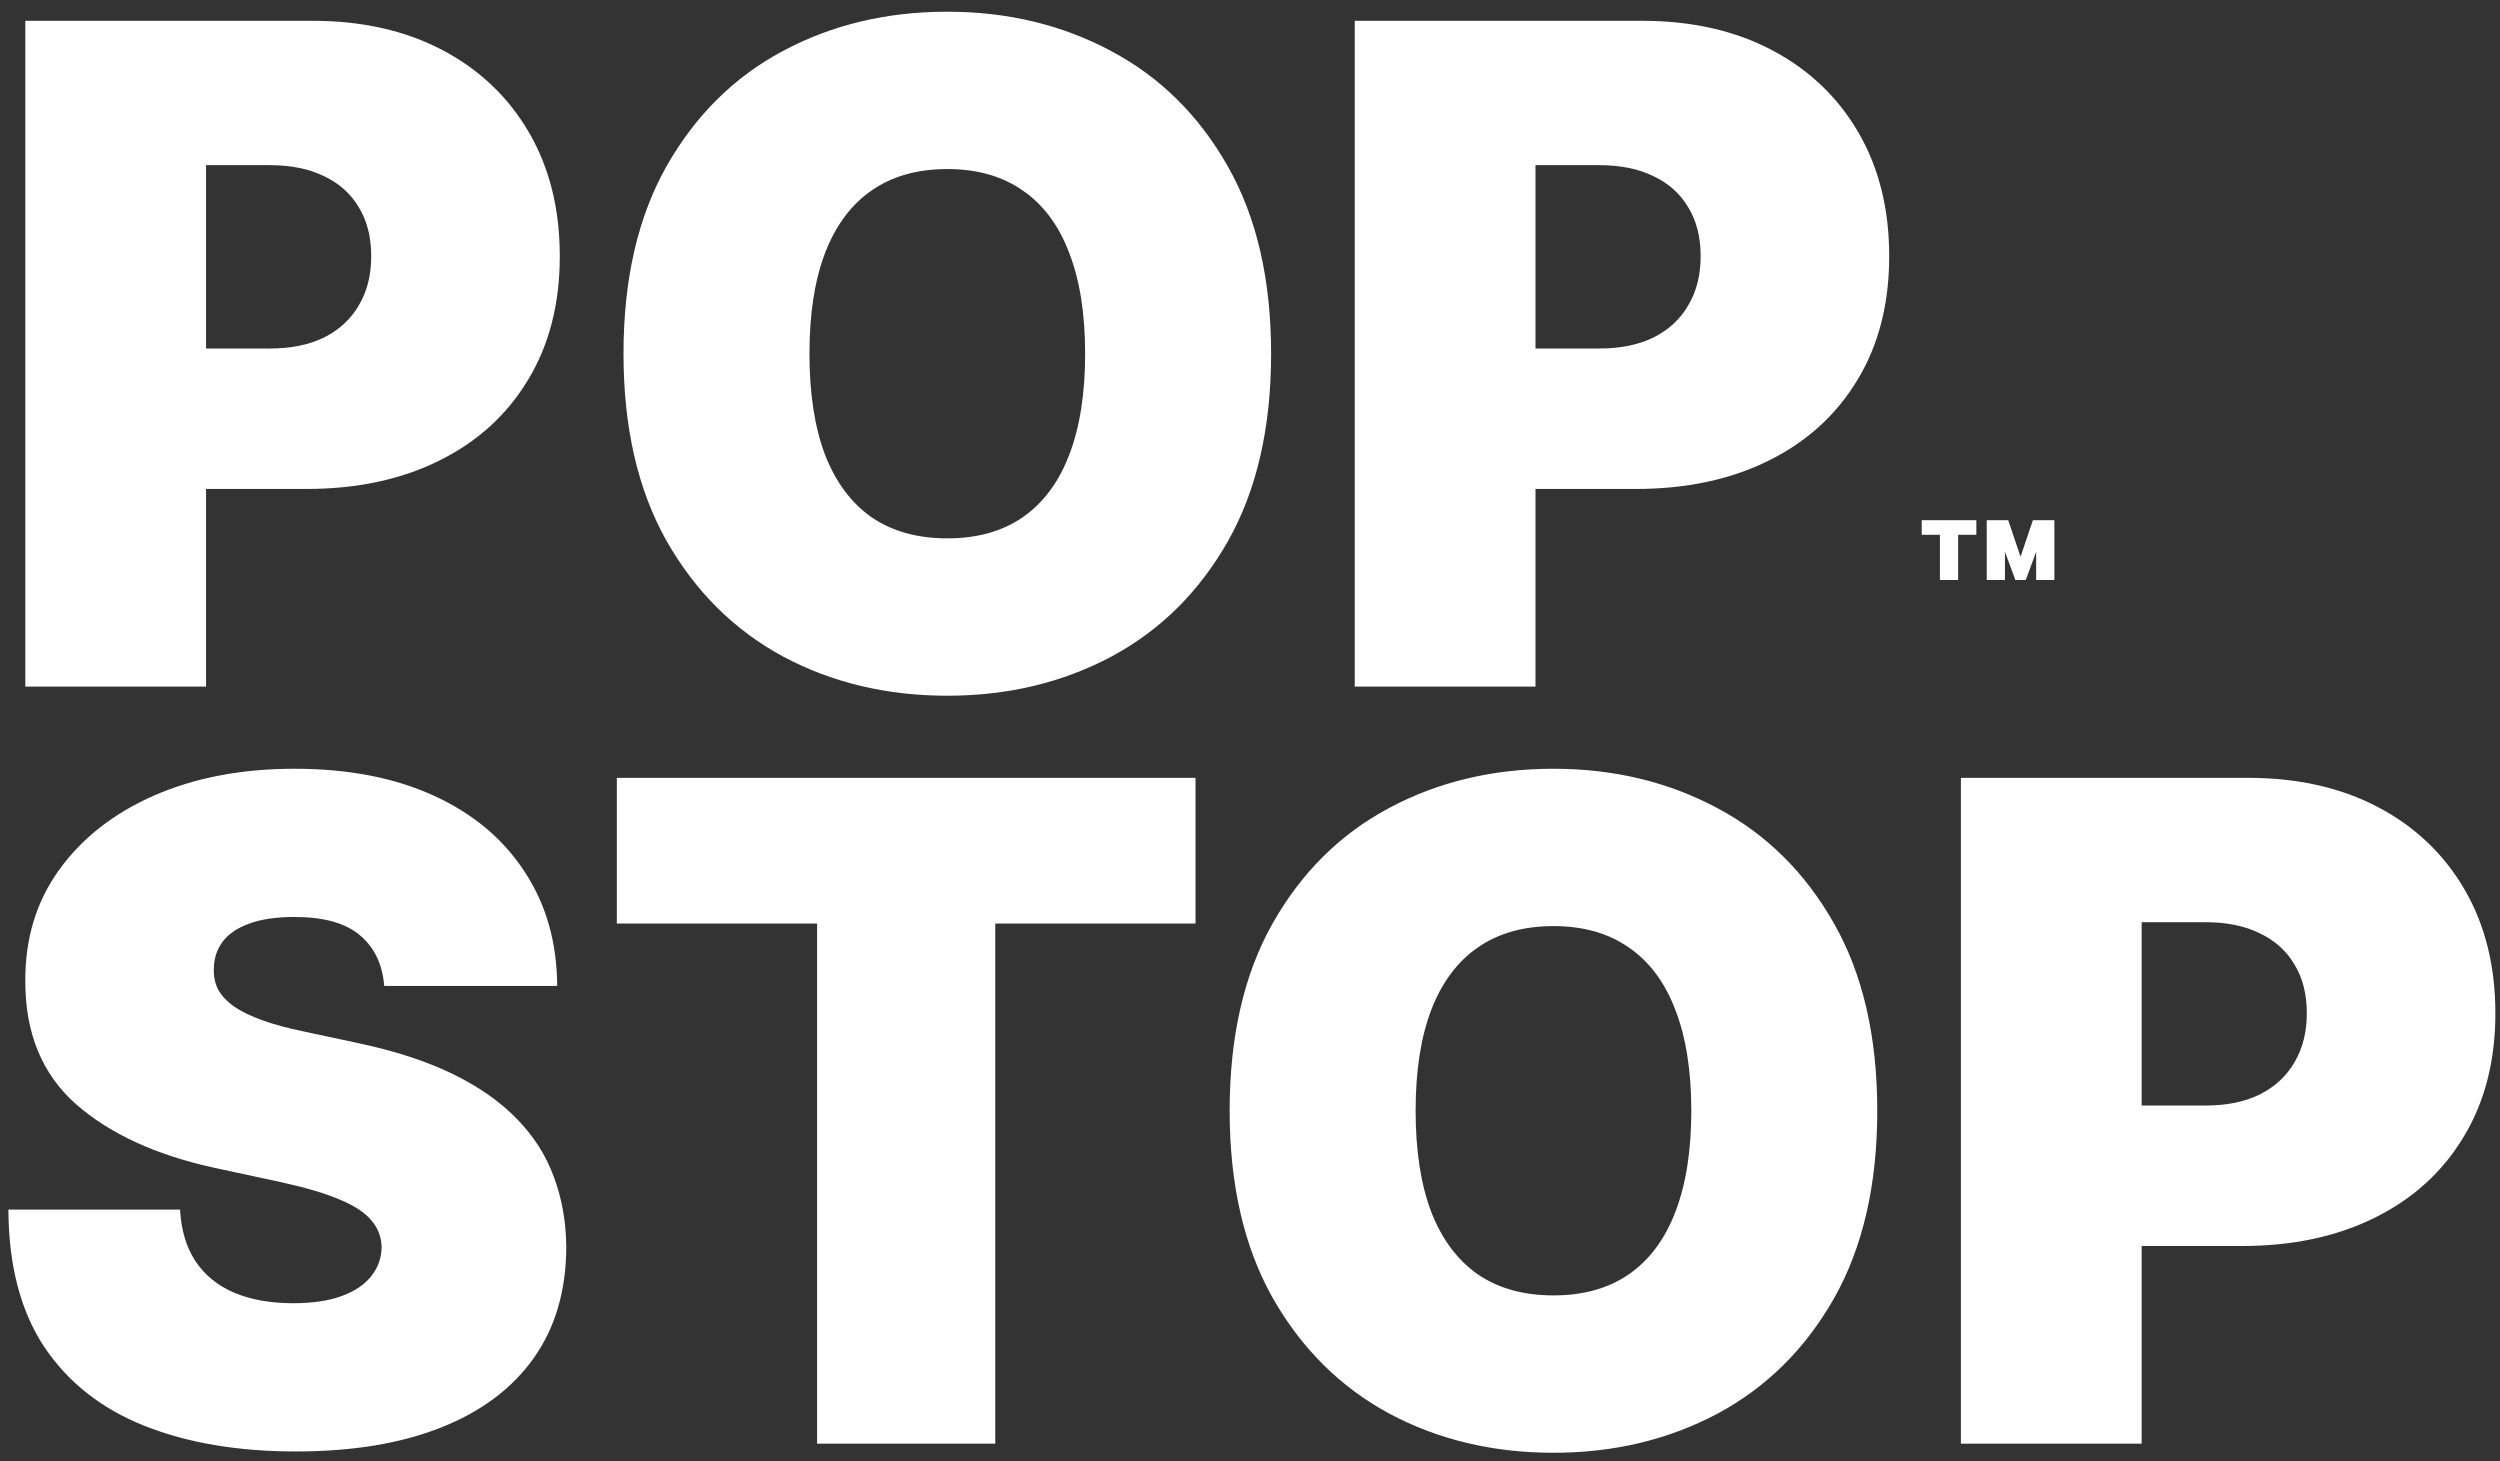 <svg width="142" height="83" viewBox="0 0 142 83" fill="none" xmlns="http://www.w3.org/2000/svg">
<rect x="0" y="0" width="142" height="83" fill="#333333" stroke="none"/>
<path d="M1.438 39V1.182H17.761C20.568 1.182 23.024 1.736 25.129 2.844C27.234 3.952 28.872 5.509 30.041 7.516C31.211 9.522 31.796 11.867 31.796 14.551C31.796 17.259 31.192 19.605 29.986 21.587C28.792 23.569 27.111 25.095 24.945 26.166C22.79 27.237 20.273 27.773 17.392 27.773H7.642V19.796H15.324C16.53 19.796 17.558 19.586 18.408 19.168C19.269 18.737 19.928 18.127 20.384 17.34C20.851 16.552 21.085 15.622 21.085 14.551C21.085 13.468 20.851 12.544 20.384 11.781C19.928 11.006 19.269 10.415 18.408 10.008C17.558 9.59 16.53 9.381 15.324 9.381H11.704V39H1.438ZM72.199 20.091C72.199 24.301 71.38 27.853 69.743 30.746C68.106 33.626 65.896 35.812 63.114 37.301C60.331 38.778 57.229 39.517 53.807 39.517C50.36 39.517 47.245 38.772 44.463 37.283C41.693 35.781 39.49 33.59 37.852 30.709C36.227 27.816 35.415 24.276 35.415 20.091C35.415 15.881 36.227 12.335 37.852 9.455C39.49 6.562 41.693 4.376 44.463 2.899C47.245 1.41 50.36 0.665 53.807 0.665C57.229 0.665 60.331 1.41 63.114 2.899C65.896 4.376 68.106 6.562 69.743 9.455C71.38 12.335 72.199 15.881 72.199 20.091ZM61.636 20.091C61.636 17.826 61.335 15.918 60.731 14.367C60.141 12.803 59.26 11.621 58.091 10.821C56.934 10.008 55.506 9.602 53.807 9.602C52.108 9.602 50.674 10.008 49.504 10.821C48.347 11.621 47.467 12.803 46.864 14.367C46.273 15.918 45.977 17.826 45.977 20.091C45.977 22.356 46.273 24.27 46.864 25.834C47.467 27.385 48.347 28.567 49.504 29.379C50.674 30.18 52.108 30.579 53.807 30.579C55.506 30.579 56.934 30.18 58.091 29.379C59.26 28.567 60.141 27.385 60.731 25.834C61.335 24.27 61.636 22.356 61.636 20.091ZM76.949 39V1.182H93.273C96.08 1.182 98.536 1.736 100.641 2.844C102.746 3.952 104.383 5.509 105.553 7.516C106.722 9.522 107.307 11.867 107.307 14.551C107.307 17.259 106.704 19.605 105.498 21.587C104.303 23.569 102.623 25.095 100.456 26.166C98.302 27.237 95.784 27.773 92.904 27.773H83.154V19.796H90.836C92.042 19.796 93.07 19.586 93.919 19.168C94.781 18.737 95.44 18.127 95.895 17.34C96.363 16.552 96.597 15.622 96.597 14.551C96.597 13.468 96.363 12.544 95.895 11.781C95.44 11.006 94.781 10.415 93.919 10.008C93.07 9.59 92.042 9.381 90.836 9.381H87.216V39H76.949ZM114.472 32.943L113.216 29.546H114.066L114.767 31.623L115.469 29.546H116.319L115.063 32.943H114.472ZM112.847 32.943V29.546H113.881V32.943H112.847ZM115.654 32.943V29.546H116.688V32.943H115.654ZM110.188 32.943V29.841H111.222V32.943H110.188ZM109.154 30.376V29.546H112.256V30.376H109.154ZM21.824 56C21.725 54.769 21.264 53.809 20.439 53.119C19.626 52.43 18.389 52.085 16.727 52.085C15.669 52.085 14.801 52.215 14.124 52.473C13.459 52.719 12.966 53.058 12.646 53.489C12.326 53.919 12.16 54.412 12.148 54.966C12.123 55.421 12.203 55.834 12.388 56.203C12.585 56.56 12.893 56.886 13.311 57.182C13.73 57.465 14.265 57.724 14.918 57.957C15.57 58.191 16.346 58.401 17.244 58.585L20.347 59.25C22.439 59.693 24.231 60.278 25.72 61.004C27.21 61.731 28.428 62.586 29.376 63.571C30.324 64.544 31.02 65.639 31.463 66.858C31.919 68.077 32.153 69.406 32.165 70.847C32.153 73.333 31.531 75.438 30.3 77.162C29.069 78.885 27.308 80.197 25.018 81.095C22.741 81.994 20.002 82.443 16.801 82.443C13.514 82.443 10.646 81.957 8.196 80.984C5.759 80.012 3.863 78.516 2.509 76.497C1.167 74.466 0.49 71.868 0.477 68.704H10.227C10.289 69.862 10.578 70.834 11.095 71.622C11.612 72.41 12.338 73.007 13.274 73.413C14.222 73.82 15.348 74.023 16.653 74.023C17.749 74.023 18.666 73.887 19.405 73.617C20.143 73.346 20.704 72.97 21.085 72.49C21.467 72.01 21.664 71.462 21.676 70.847C21.664 70.268 21.473 69.763 21.104 69.332C20.747 68.889 20.156 68.495 19.331 68.151C18.506 67.794 17.392 67.461 15.989 67.153L12.222 66.341C8.873 65.615 6.232 64.402 4.3 62.703C2.379 60.992 1.425 58.659 1.438 55.705C1.425 53.304 2.065 51.205 3.358 49.408C4.663 47.598 6.466 46.188 8.768 45.179C11.083 44.169 13.736 43.665 16.727 43.665C19.78 43.665 22.421 44.176 24.649 45.197C26.877 46.219 28.595 47.66 29.801 49.519C31.02 51.365 31.635 53.526 31.648 56H21.824ZM35.036 52.455V44.182H67.906V52.455H56.531V82H46.411V52.455H35.036ZM106.629 63.091C106.629 67.301 105.81 70.853 104.173 73.746C102.535 76.626 100.326 78.812 97.543 80.301C94.761 81.778 91.659 82.517 88.237 82.517C84.79 82.517 81.675 81.772 78.893 80.283C76.123 78.781 73.919 76.59 72.282 73.709C70.657 70.816 69.844 67.276 69.844 63.091C69.844 58.881 70.657 55.335 72.282 52.455C73.919 49.562 76.123 47.376 78.893 45.899C81.675 44.41 84.79 43.665 88.237 43.665C91.659 43.665 94.761 44.41 97.543 45.899C100.326 47.376 102.535 49.562 104.173 52.455C105.81 55.335 106.629 58.881 106.629 63.091ZM96.066 63.091C96.066 60.826 95.764 58.918 95.161 57.367C94.57 55.803 93.69 54.621 92.521 53.821C91.363 53.008 89.935 52.602 88.237 52.602C86.538 52.602 85.103 53.008 83.934 53.821C82.777 54.621 81.897 55.803 81.293 57.367C80.702 58.918 80.407 60.826 80.407 63.091C80.407 65.356 80.702 67.27 81.293 68.834C81.897 70.385 82.777 71.567 83.934 72.379C85.103 73.18 86.538 73.579 88.237 73.579C89.935 73.579 91.363 73.18 92.521 72.379C93.69 71.567 94.57 70.385 95.161 68.834C95.764 67.27 96.066 65.356 96.066 63.091ZM111.379 82V44.182H127.703C130.51 44.182 132.966 44.736 135.071 45.844C137.176 46.952 138.813 48.509 139.983 50.516C141.152 52.522 141.737 54.867 141.737 57.551C141.737 60.26 141.134 62.605 139.927 64.587C138.733 66.569 137.053 68.095 134.886 69.166C132.732 70.237 130.214 70.773 127.333 70.773H117.583V62.795H125.265C126.472 62.795 127.5 62.586 128.349 62.168C129.211 61.737 129.869 61.127 130.325 60.34C130.793 59.552 131.027 58.622 131.027 57.551C131.027 56.468 130.793 55.544 130.325 54.781C129.869 54.006 129.211 53.415 128.349 53.008C127.5 52.59 126.472 52.381 125.265 52.381H121.646V82H111.379Z" fill="white"/>
</svg>

